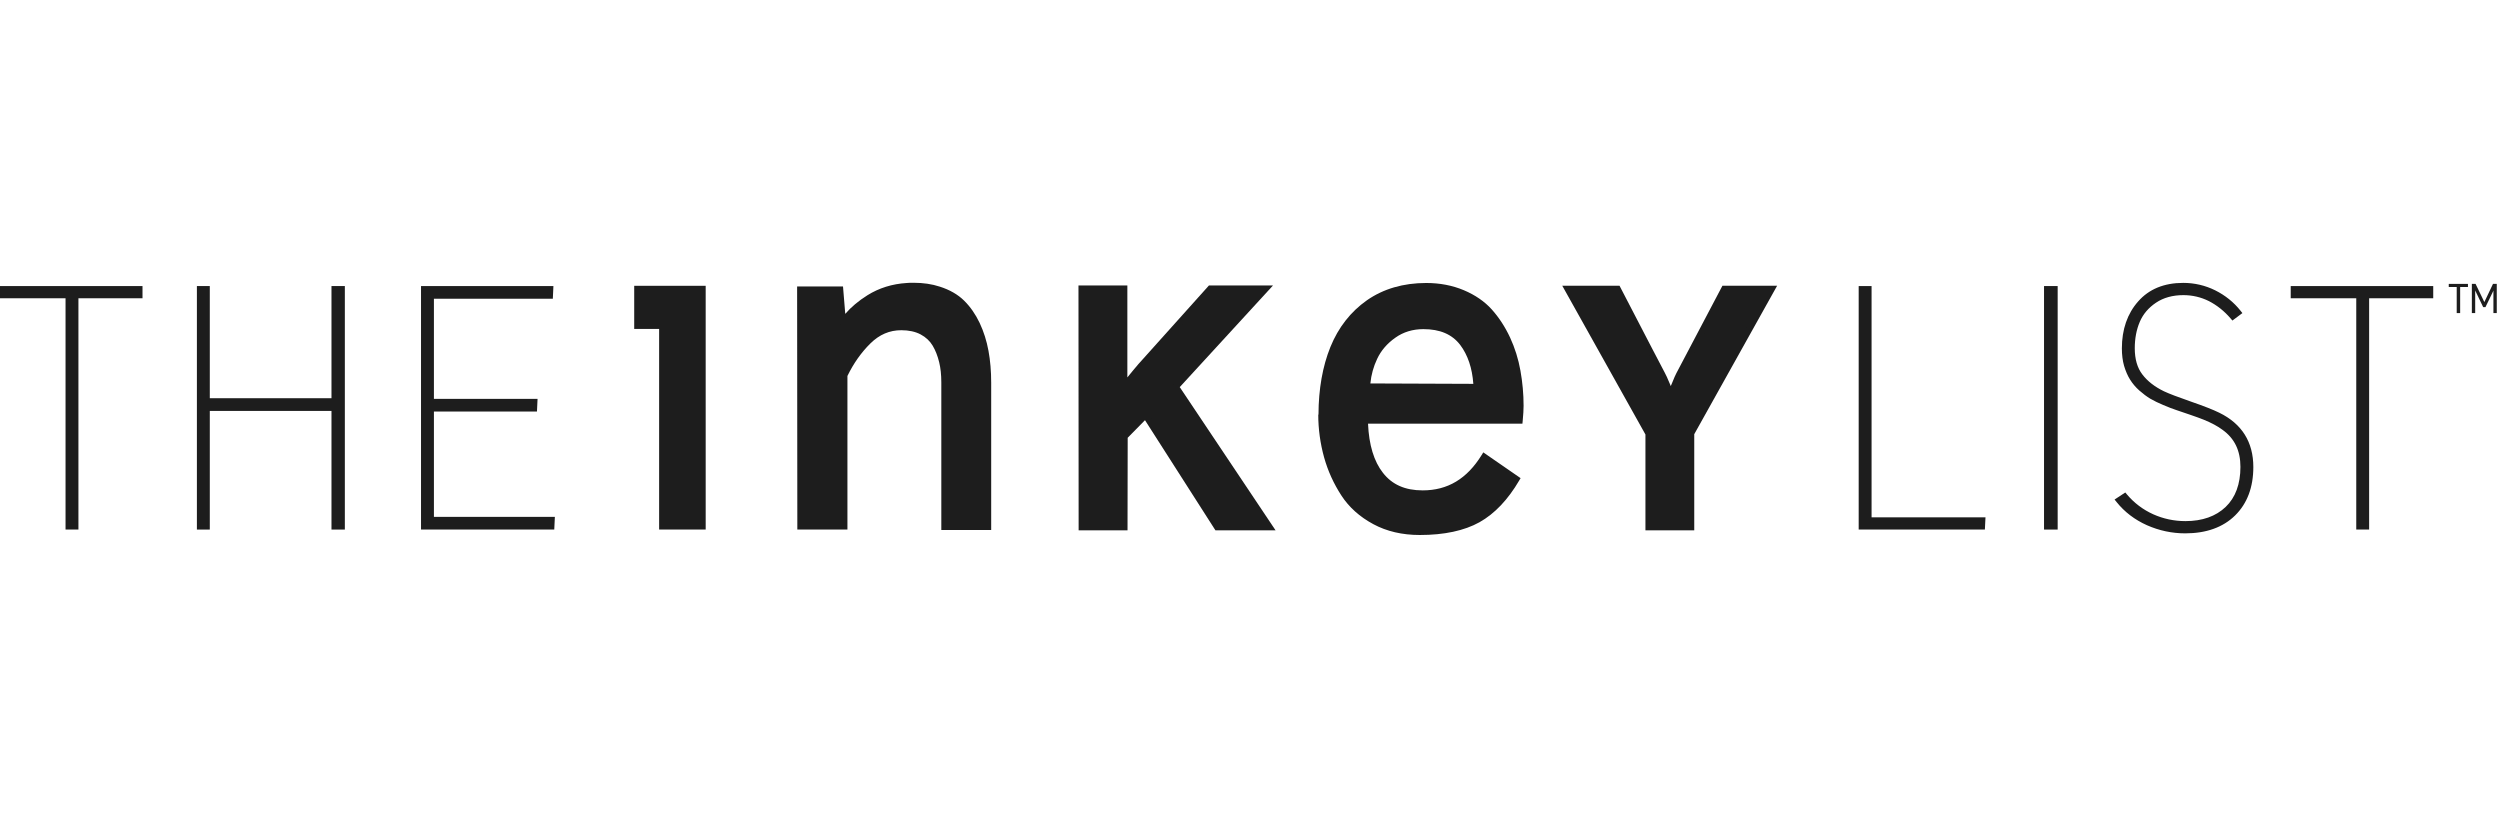<svg fill="none" height="100" viewBox="0 0 300 100" width="300" xmlns="http://www.w3.org/2000/svg" xmlns:xlink="http://www.w3.org/1999/xlink"><clipPath id="a"><path d="m0 33.83h300v33h-300z"/></clipPath><g clip-path="url(#a)" clip-rule="evenodd" fill="#1d1d1d" fill-rule="evenodd"><path d="m84.324 34.653v28.539h-4.868v-24.078h-2.99v-4.461z"/><path d="m79.815 62.837h4.148v-27.829h-7.137v3.752h2.989zm4.868.711h-5.588v-24.078h-2.99v-5.172h8.577z"/><path d="m100.83 34.731.317 3.887c.741-1.077 1.791-2.043 3.148-2.895 1.341-.835 2.849-1.304 4.524-1.409.141-.018.279-.026.411-.026h.41c1.111 0 2.117.148 3.016.443 1.146.366 2.073.896 2.778 1.591.723.713 1.323 1.574 1.8 2.583.476 1.009.819 2.095 1.031 3.261.212 1.147.318 2.4.318 3.756v17.322h-5.265v-17.348c0-.956-.089-1.791-.265-2.504-.194-.8-.467-1.495-.82-2.087-.37-.626-.9-1.121-1.588-1.487-.687-.365-1.516-.548-2.487-.548-1.499 0-2.822.566-3.969 1.696-1.145 1.131-2.098 2.487-2.857 4.069v18.157h-5.291l-.026-28.461z"/><path d="m113.678 62.89h4.545v-16.967c0-1.331-.106-2.574-.313-3.693-.204-1.126-.541-2.195-1.003-3.175-.457-.968-1.039-1.802-1.727-2.481-.664-.653-1.55-1.159-2.636-1.503-.862-.284-1.839-.427-2.904-.427h-.41c-.116 0-.239.007-.364.024-1.629.101-3.095.557-4.377 1.356-1.309.821-2.334 1.761-3.045 2.795l-.575.835-.371-4.566h-4.124l.026 27.75h4.572l.035-17.953c.772-1.613 1.757-3.015 2.927-4.169 1.211-1.194 2.632-1.798 4.224-1.798 1.028 0 1.921.198 2.659.59.742.394 1.324.939 1.727 1.62.369.62.658 1.355.86 2.184.181.737.274 1.608.274 2.586zm5.265.71h-5.985v-17.703c0-.921-.086-1.735-.255-2.419-.184-.763-.447-1.433-.78-1.992-.337-.567-.823-1.023-1.448-1.355-.63-.334-1.409-.505-2.317-.505-1.414 0-2.628.52-3.715 1.591-1.094 1.079-2.019 2.389-2.751 3.898v18.432h-6.012l-.026-29.171h5.507l.27 3.288c.704-.818 1.6-1.57 2.672-2.241 1.387-.864 2.967-1.356 4.694-1.463.132-.018.285-.027.433-.027h.41c1.143 0 2.196.155 3.129.462 1.191.378 2.175.943 2.92 1.677.748.737 1.377 1.641 1.871 2.683.488 1.037.844 2.163 1.059 3.348.215 1.159.324 2.445.324 3.819z"/><path d="m175.511 41.175c-1.041-1.356-2.611-2.035-4.71-2.035-1.358 0-2.549.366-3.572 1.096-1.04.73-1.807 1.626-2.301 2.687-.511 1.078-.803 2.226-.874 3.444l13.124.052c-.089-2.139-.644-3.887-1.667-5.244zm-15.531.601c.935-2.296 2.354-4.113 4.26-5.453 1.922-1.339 4.224-2.009 6.905-2.009 1.588 0 3.043.278 4.366.835 1.323.556 2.398 1.295 3.227 2.217.847.939 1.561 2.035 2.143 3.287.565 1.217.971 2.513 1.218 3.887.246 1.374.371 2.757.371 4.148 0 .226-.01.487-.028.783-.017.296-.043.635-.078 1.017h-18.574c.071 2.817.697 4.974 1.878 6.469 1.165 1.496 2.849 2.244 5.053 2.244 3.105 0 5.566-1.47 7.383-4.409l3.889 2.687c-1.323 2.261-2.866 3.887-4.63 4.878-1.782.992-4.11 1.488-6.985 1.488-2.046 0-3.845-.417-5.398-1.252-1.587-.852-2.822-1.956-3.704-3.313-.917-1.409-1.596-2.905-2.036-4.487-.459-1.652-.689-3.33-.689-5.035l.027.078c0-3.061.467-5.748 1.402-8.061z"/><path d="m164.444 46.013 12.355.049c-.133-1.889-.662-3.46-1.576-4.674-.978-1.274-2.424-1.892-4.421-1.892-1.274 0-2.405.346-3.362 1.028-.986.692-1.72 1.549-2.185 2.547-.437.92-.71 1.908-.811 2.942zm13.109.761-13.88-.054.021-.374c.075-1.261.38-2.464.907-3.575.519-1.109 1.331-2.061 2.42-2.824 1.078-.77 2.352-1.161 3.781-1.161 2.208 0 3.889.733 4.996 2.176l.001.001c1.062 1.409 1.648 3.239 1.739 5.441zm-18.642 3.066c.008 1.637.236 3.271.676 4.859.43 1.545 1.102 3.021 1.992 4.389.845 1.3 2.048 2.374 3.574 3.193 1.491.803 3.249 1.209 5.225 1.209 2.8 0 5.089-.485 6.807-1.441 1.626-.914 3.082-2.415 4.33-4.466l-3.309-2.286c-1.858 2.826-4.375 4.259-7.484 4.259-2.313 0-4.109-.802-5.339-2.383-1.223-1.549-1.881-3.796-1.954-6.676l-.008-.363h18.612c.022-.25.037-.479.05-.685.016-.286.027-.54.027-.76 0-1.364-.125-2.739-.366-4.086-.24-1.336-.64-2.615-1.19-3.803-.564-1.211-1.265-2.287-2.085-3.199-.791-.878-1.832-1.593-3.099-2.126-1.271-.534-2.692-.806-4.225-.806-2.591 0-4.844.653-6.697 1.943-1.84 1.294-3.229 3.075-4.133 5.294-.914 2.259-1.377 4.928-1.377 7.929zm11.467 14.36c-2.098 0-3.972-.435-5.57-1.296-1.634-.876-2.924-2.032-3.835-3.433-.931-1.427-1.631-2.97-2.081-4.584-.464-1.675-.701-3.401-.701-5.129l.027-.004c.009-3.059.489-5.787 1.428-8.111.955-2.348 2.43-4.234 4.384-5.609 1.978-1.377 4.372-2.075 7.115-2.075 1.63 0 3.148.29 4.508.864 1.364.573 2.493 1.35 3.355 2.307.866.964 1.606 2.098 2.201 3.374.576 1.244.995 2.581 1.243 3.974.25 1.389.378 2.806.378 4.211 0 .231-.01.499-.027.801-.02.301-.045.645-.081 1.032l-.032.322h-18.527c.111 2.549.713 4.531 1.79 5.895 1.103 1.419 2.661 2.107 4.769 2.107 2.997 0 5.311-1.387 7.073-4.238l.2-.323 4.475 3.092-.165.281c-1.349 2.305-2.951 3.991-4.764 5.008-1.827 1.018-4.236 1.534-7.163 1.534z"/><path d="m.36 34.681h16.381v.758h-7.69v27.753h-.827v-27.753h-7.864z"/><path d="m8.585 62.837h.107v-27.753h7.69v-.049h-15.661v.049h7.865zm.827.711h-1.547v-27.753h-7.865v-1.469h17.101v1.469h-7.69z"/><path d="m23.987 34.681h.827v13.459h15.323v-13.459h.884v28.511h-.884v-14.237h-15.323v14.237h-.827z"/><path d="m40.498 62.837h.163v-27.801h-.163v13.46h-16.044v-13.46h-.106v27.801h.106v-14.236h16.044zm.883.711h-1.603v-14.237h-14.603v14.237h-1.548v-29.222h1.548v13.46h14.603v-13.46h1.603z"/><path d="m50.882 34.681h15.15l-.039.815h-14.285v12.72h12.42l-.038.816h-12.382v13.346h14.497l-.039.815h-15.285z"/><path d="m51.242 62.837h14.581l.005-.105h-14.479v-14.056h12.399l.004-.104h-12.403v-13.431h14.3l.006-.105h-14.414zm15.27.711h-15.99v-29.222h15.888l-.07 1.525h-14.27v12.011h12.437l-.071 1.524h-12.365v12.636h14.513z"/><path d="m223.403 34.681h.826v27.753h13.651l-.038.758h-14.439z"/><path d="m223.762 62.837h13.737l.003-.048h-13.633v-27.753h-.107zm14.423.711h-15.143v-29.222h1.547v27.753h13.67z"/><path d="m245.644 63.192h.827v-28.511h-.827z"/><path d="m246.046 62.837h.113v-27.802h-.113zm-.762.711h1.636v-29.222h-1.636z"/><path d="m254.966 59.572c.897 1.061 1.987 1.883 3.269 2.464 1.268.569 2.608.853 4.018.853 2.127 0 3.819-.601 5.075-1.802 1.257-1.2 1.885-2.888 1.885-5.061 0-2.06-.768-3.639-2.304-4.739-.588-.442-1.363-.859-2.323-1.251-.218-.089-.458-.18-.72-.275-.262-.095-.56-.199-.893-.313-.652-.227-1.209-.417-1.67-.569-.23-.075-.477-.164-.739-.265-.263-.101-.541-.214-.835-.341-.576-.24-1.082-.486-1.517-.739-.397-.24-.819-.556-1.267-.948-.41-.366-.755-.777-1.037-1.232-.264-.417-.488-.935-.673-1.554-.167-.581-.25-1.245-.25-1.99 0-2.199.622-4 1.866-5.403 1.23-1.403 2.941-2.104 5.133-2.104 1.294 0 2.519.284 3.672.853 1.166.581 2.141 1.365 2.923 2.351l-.635.474c-.795-.922-1.699-1.642-2.711-2.161-1.012-.505-2.089-.758-3.23-.758-1.358 0-2.518.322-3.479.966-.962.645-1.654 1.46-2.078 2.446-.422.986-.634 2.092-.634 3.317 0 1.39.326 2.509.981 3.355.64.847 1.544 1.554 2.71 2.123.615.291 1.705.708 3.269 1.251.769.265 1.436.509 2 .73.564.222 1.025.42 1.384.597 2.589 1.264 3.884 3.33 3.884 6.199 0 2.338-.694 4.19-2.08 5.554s-3.298 2.047-5.737 2.047c-1.54 0-3.022-.316-4.446-.948-1.412-.632-2.58-1.523-3.503-2.673z"/><path d="m254.805 60.102c.844.961 1.893 1.724 3.121 2.275 1.371.607 2.817.915 4.298.915 2.329 0 4.172-.654 5.482-1.943 1.31-1.29 1.973-3.075 1.973-5.304 0-2.749-1.205-4.673-3.684-5.882-.357-.175-.813-.372-1.356-.584-.561-.221-1.224-.462-1.987-.726-1.567-.545-2.68-.971-3.305-1.266-1.216-.594-2.171-1.342-2.842-2.232-.699-.903-1.053-2.104-1.053-3.567 0-1.265.223-2.428.662-3.456.45-1.046 1.193-1.921 2.207-2.601 1.017-.682 2.255-1.028 3.682-1.028 1.192 0 2.334.268 3.394.796.957.491 1.829 1.161 2.596 1.996l.07-.052c-.706-.813-1.57-1.475-2.569-1.975-1.096-.539-2.278-.814-3.51-.814-2.073 0-3.708.667-4.86 1.98-1.18 1.331-1.778 3.07-1.778 5.172 0 .71.078 1.347.235 1.894.172.58.387 1.073.633 1.462.266.428.592.816.973 1.157.428.376.837.683 1.214.91.418.241.913.484 1.469.714.292.126.566.238.825.338.256.098.497.185.722.258.463.151 1.02.343 1.676.572.333.114.635.217.898.315.266.095.511.188.733.279.983.401 1.792.838 2.404 1.297 1.62 1.161 2.444 2.853 2.444 5.022 0 2.264-.671 4.053-1.992 5.318-1.32 1.26-3.114 1.9-5.328 1.9-1.454 0-2.856-.298-4.166-.885-1.228-.556-2.297-1.334-3.185-2.318zm7.419 3.9c-1.584 0-3.129-.329-4.595-.978-1.459-.654-2.683-1.588-3.637-2.778l-.243-.302 1.286-.846.208.245c.858 1.016 1.916 1.814 3.143 2.369 1.214.545 2.515.821 3.866.821 2.022 0 3.645-.571 4.826-1.7 1.177-1.124 1.774-2.743 1.774-4.807 0-1.957-.704-3.413-2.154-4.452-.569-.427-1.324-.832-2.25-1.209-.214-.087-.447-.177-.705-.269-.263-.095-.558-.2-.887-.312-.653-.227-1.207-.416-1.667-.567-.236-.08-.488-.168-.757-.272-.265-.103-.548-.217-.846-.345-.581-.242-1.106-.498-1.556-.759-.418-.253-.863-.584-1.324-.991-.435-.387-.805-.828-1.106-1.312-.278-.44-.518-.993-.712-1.639-.174-.613-.263-1.315-.263-2.09 0-2.279.658-4.175 1.954-5.637 1.295-1.477 3.113-2.225 5.405-2.225 1.345 0 2.634.299 3.833.89 1.209.602 2.233 1.426 3.045 2.45l.225.284-1.197.895-.221-.255c-.759-.884-1.636-1.583-2.601-2.078-.955-.476-1.987-.717-3.065-.717-1.28 0-2.382.305-3.277.905-.899.601-1.555 1.372-1.948 2.29-.402.939-.606 2.009-.606 3.179 0 1.304.305 2.36.908 3.14.605.8 1.473 1.48 2.583 2.019.598.284 1.684.699 3.228 1.235.775.268 1.446.512 2.015.736.561.219 1.035.424 1.41.609 2.709 1.322 4.084 3.514 4.084 6.517 0 2.424-.736 4.379-2.185 5.806-1.449 1.427-3.465 2.151-5.991 2.151z"/><path d="m275.247 34.681h16.381v.758h-7.691v27.753h-.826v-27.753h-7.864z"/><path d="m283.472 62.837h.104v-27.753h7.692v-.049h-15.661v.049h7.865zm.824.711h-1.545v-27.753h-7.865v-1.469h17.102v1.469h-7.692z"/><path d="m134.924 34.608v11.733c.18-.255.383-.518.609-.791.226-.274.468-.57.725-.887.517-.623.846-1.005.987-1.145l2.787-3.11 5.204-5.799h6.715l-10.836 11.809 11.281 16.865h-6.347l-8.591-13.431-2.496 2.538-.019 10.893h-5.147l-.019-28.674z"/><path d="m146.248 62.927h5.479l-11.066-16.544 10.478-11.42h-5.741l-7.882 8.789c-.107.107-.349.374-.979 1.135-.256.316-.498.613-.726.887-.218.265-.416.523-.592.771l-.656.921v-12.503h-4.426l.019 27.964h4.427l.02-10.683 2.915-2.963zm6.818.71h-7.215l-.106-.165-8.347-13.049-2.075 2.11-.02 11.105h-5.867l-.019-29.384h5.866v11.036c.219-.262.449-.547.694-.849.532-.64.862-1.023 1.014-1.173l8.084-9.014h7.687l-11.192 12.199z"/><path d="m197.861 41.842c.882 1.701 1.413 2.716 1.593 3.047.129.228.322.653.579 1.276.143.33.249.584.32.762.07.178.118.292.144.343l.154-.381c.078-.19.181-.438.31-.742.244-.609.418-1.01.521-1.2l5.426-10.301h5.736l-9.694 17.365v11.273h-5.137v-11.234l-9.733-17.404h6.045c1.609 3.097 2.854 5.496 3.736 7.197z"/><path d="m198.173 62.927h4.417v-11.009l.045-.079 9.401-16.84h-4.907l-5.327 10.111c-.096.176-.265.566-.506 1.166-.131.309-.233.556-.31.744l-.453 1.114-.358-.707c-.027-.053-.08-.177-.158-.369-.07-.177-.174-.428-.315-.754-.255-.614-.443-1.03-.563-1.242-.183-.335-.715-1.353-1.599-3.056v-.001l-3.636-7.004h-5.214l9.483 17.048zm5.137.71h-5.857v-11.498l-9.981-17.849h6.872l3.837 7.392c.881 1.696 1.411 2.708 1.59 3.039.133.234.329.664.597 1.309.046.107.088.207.126.298.041-.098.086-.205.135-.32.256-.637.427-1.029.538-1.231l5.523-10.487h6.564l-9.944 17.812z"/><path d="m293.851 34.067h2.303v.373h-.935v3.131h-.414v-3.131h-.954z"/><path d="m296.622 34.067h.446l1.054 2.183 1.036-2.183h.454v3.503h-.402v-2.716l-.042.114-.914 1.891h-.27l-.908-1.891-.053-.114v2.716h-.401z"/></g></svg>